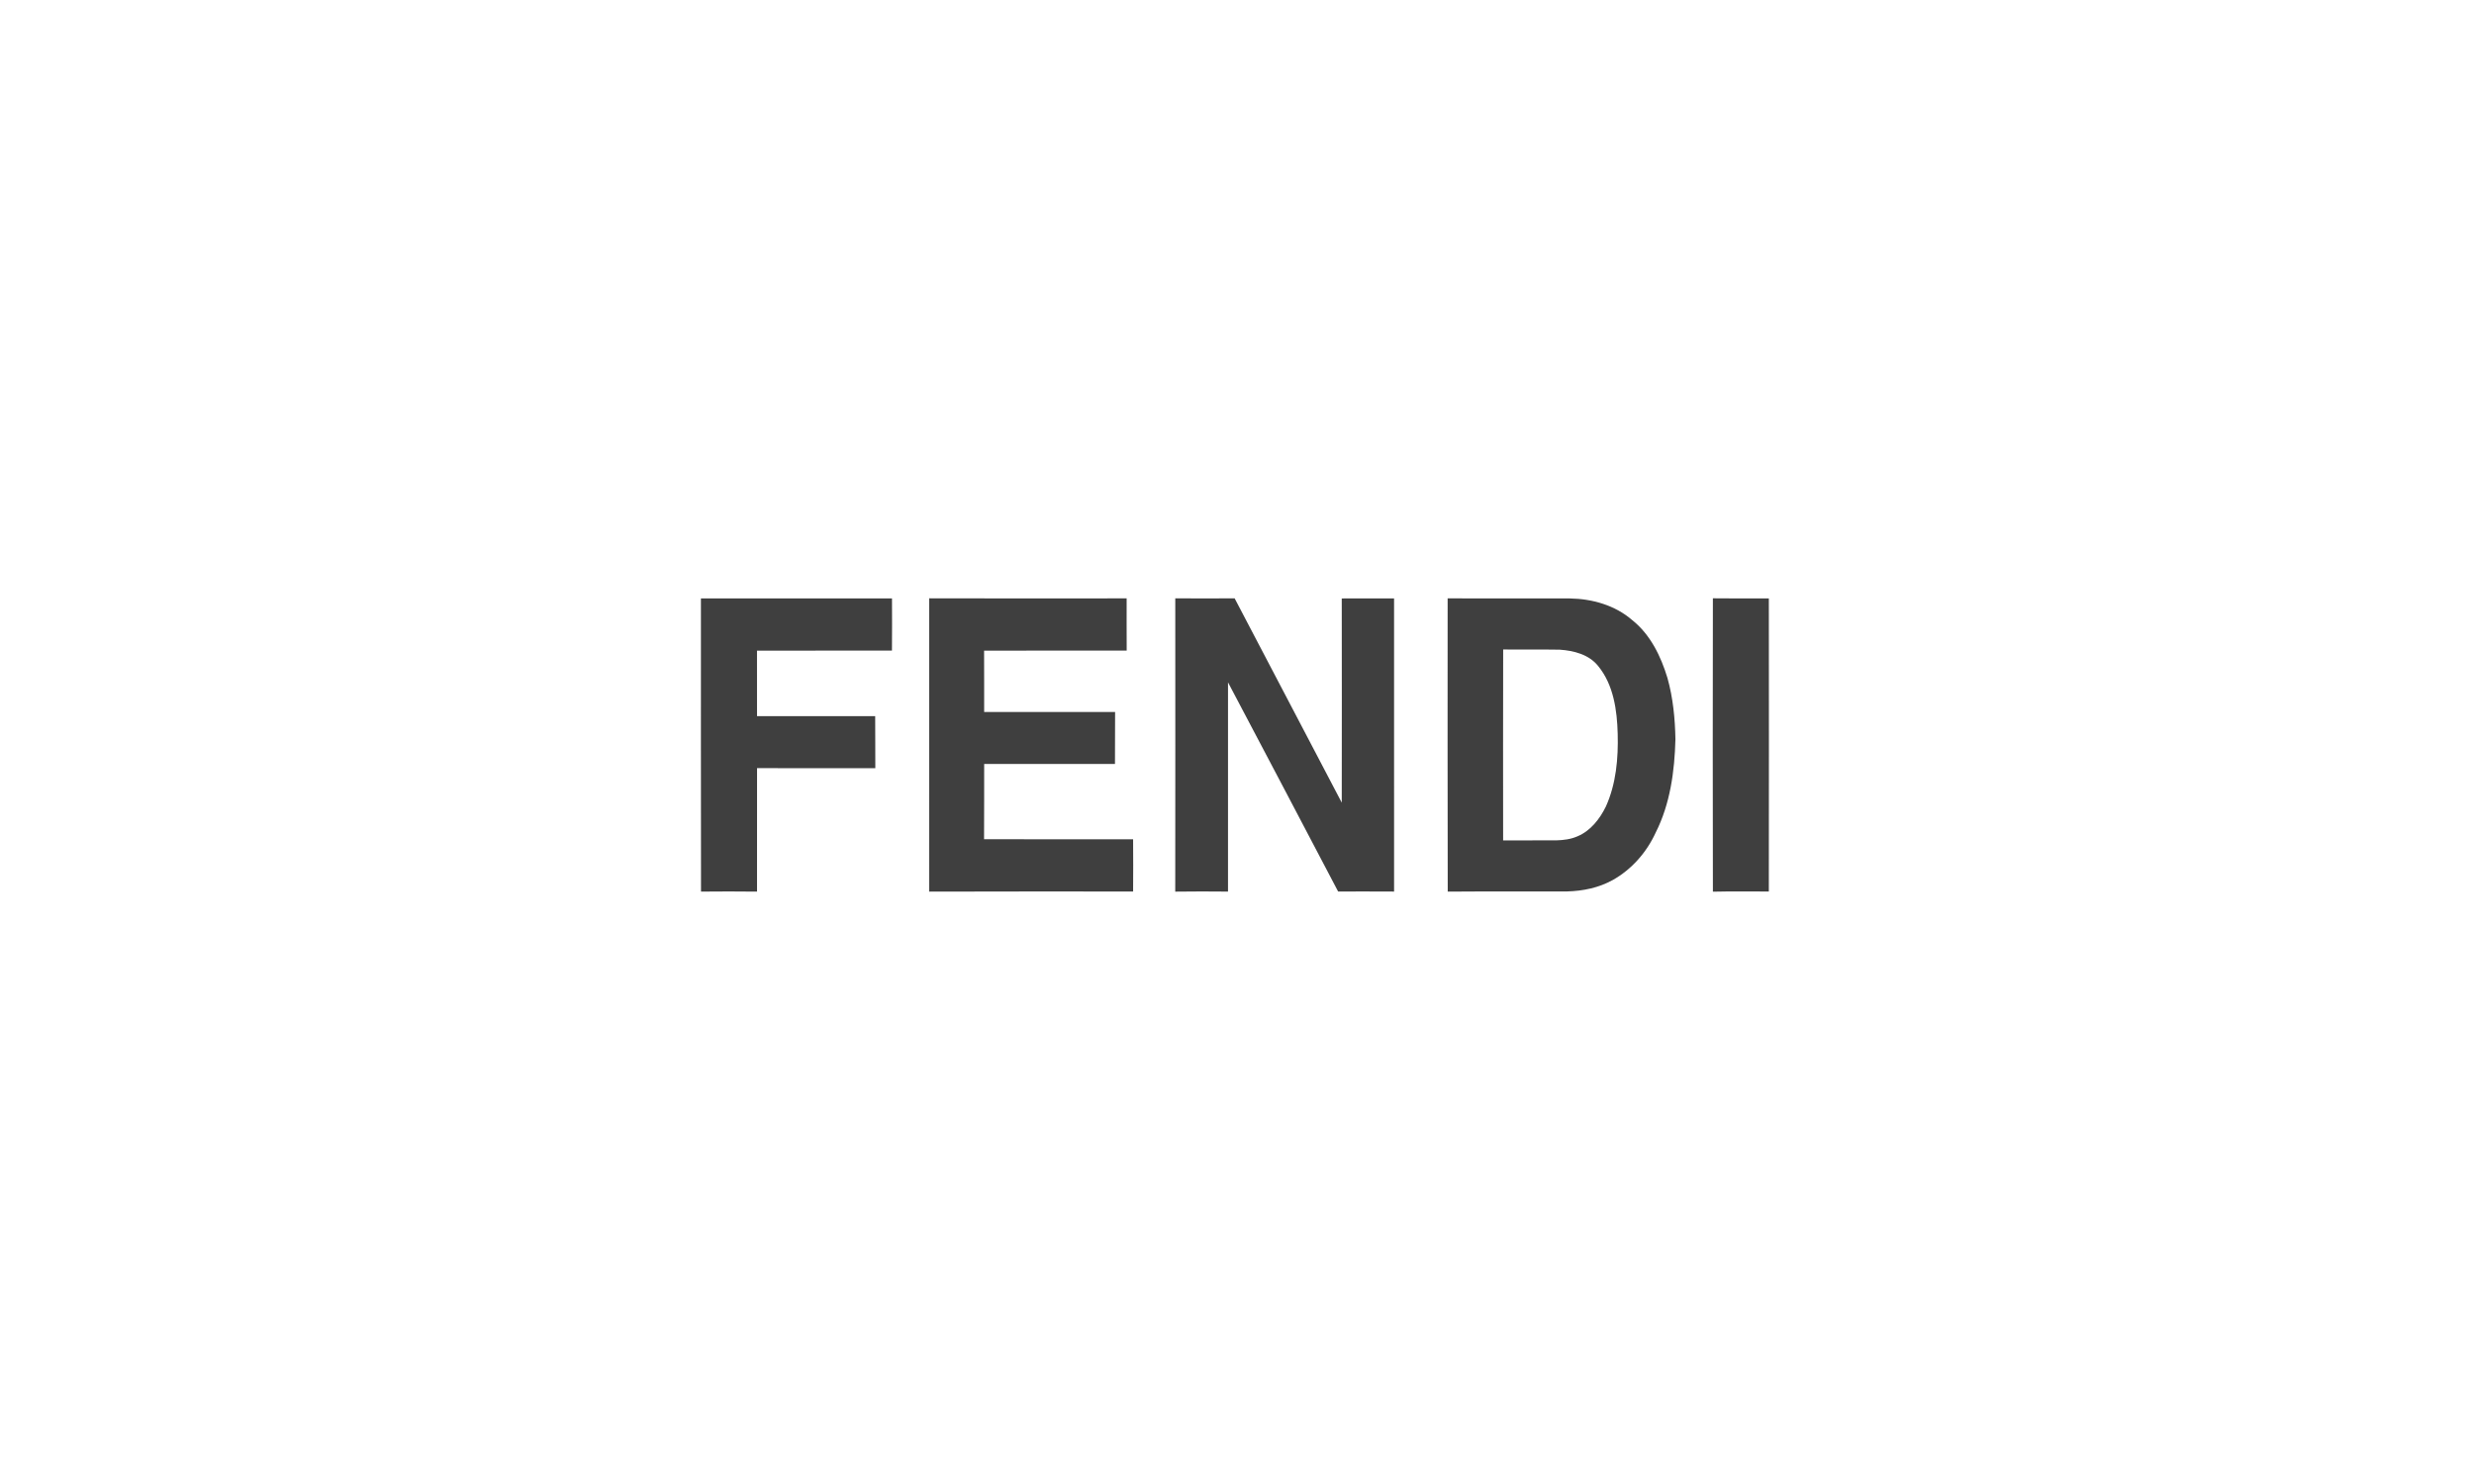 <svg width="235" height="141" viewBox="0 0 235 141" fill="none" xmlns="http://www.w3.org/2000/svg" xmlns:xlink="http://www.w3.org/1999/xlink">
	<desc>
			Created with Pixso.
	</desc>
	<defs>
		<clipPath id="clip69_3402">
			<rect id="Frame" width="235" height="141" fill="white" fill-opacity="0"/>
		</clipPath>
	</defs>
	<rect id="Frame" width="235" height="141" fill-opacity="1"/>
	<g clip-path="url(#clip69_3402)">
		<path id="path10" d="M66.58 56.857C72.63 56.857 78.679 56.863 84.729 56.855C84.736 58.508 84.742 60.162 84.726 61.817C80.454 61.815 76.18 61.813 71.906 61.818C71.909 63.894 71.904 65.971 71.909 68.046C75.65 68.038 79.392 68.045 83.132 68.043C83.153 69.692 83.128 71.34 83.145 72.988C79.4 72.984 75.656 72.992 71.912 72.984C71.903 76.895 71.906 80.805 71.909 84.716C70.135 84.696 68.361 84.696 66.588 84.714C66.568 75.429 66.585 66.143 66.58 56.857Z" fill="#3F3F3F" fill-opacity="1" fill-rule="nonzero"/>
		<path id="path12" d="M88.258 84.716C88.252 75.426 88.251 66.137 88.26 56.848C94.511 56.868 100.765 56.857 107.018 56.853C107.019 58.508 107.011 60.163 107.022 61.817C102.507 61.817 97.991 61.809 93.477 61.822C93.491 63.764 93.478 65.707 93.483 67.65C97.63 67.64 101.774 67.647 105.921 67.647C105.905 69.293 105.923 70.942 105.909 72.589C101.768 72.593 97.626 72.595 93.485 72.586C93.474 74.97 93.495 77.354 93.474 79.736C98.193 79.752 102.912 79.739 107.632 79.743C107.644 81.396 107.644 83.05 107.632 84.705C101.175 84.71 94.716 84.688 88.258 84.716Z" fill="#3F3F3F" fill-opacity="1" fill-rule="nonzero"/>
		<path id="path14" d="M111.637 56.848C113.516 56.862 115.395 56.867 117.275 56.848C120.665 63.321 124.053 69.794 127.45 76.262C127.462 69.795 127.46 63.327 127.45 56.861C129.107 56.852 130.763 56.864 132.42 56.855C132.428 66.14 132.427 75.425 132.421 84.71C130.649 84.697 128.876 84.705 127.105 84.705C123.628 78.076 120.143 71.451 116.647 64.832C116.649 71.459 116.65 78.085 116.646 84.713C114.976 84.698 113.305 84.692 111.634 84.717C111.646 75.428 111.641 66.137 111.637 56.848Z" fill="#3F3F3F" fill-opacity="1" fill-rule="nonzero"/>
		<path id="path16" d="M137.508 56.853C141.378 56.865 145.249 56.853 149.119 56.86C151.242 56.894 153.415 57.503 155.051 58.928C156.765 60.293 157.765 62.351 158.391 64.427C158.92 66.317 159.112 68.288 159.145 70.249C159.068 73.277 158.648 76.378 157.272 79.103C156.411 80.99 154.975 82.619 153.177 83.623C151.858 84.352 150.353 84.659 148.864 84.698C145.082 84.717 141.299 84.684 137.517 84.716C137.491 75.428 137.509 66.14 137.508 56.853ZM142.783 61.708C142.768 67.755 142.775 73.802 142.779 79.849C144.461 79.841 146.143 79.849 147.825 79.845C148.514 79.826 149.217 79.739 149.852 79.456C151.082 78.94 151.955 77.822 152.534 76.641C153.511 74.487 153.725 72.061 153.661 69.718C153.602 67.473 153.267 65.07 151.81 63.286C150.934 62.183 149.485 61.817 148.155 61.728C146.364 61.695 144.573 61.735 142.783 61.708Z" fill="#3F3F3F" fill-opacity="1" fill-rule="nonzero"/>
		<path id="path18" d="M162.704 84.722C162.685 75.43 162.687 66.138 162.703 56.847C164.474 56.873 166.247 56.853 168.018 56.855C168.026 66.137 168.03 75.421 168.017 84.705C166.245 84.713 164.474 84.678 162.704 84.722Z" fill="#3F3F3F" fill-opacity="1" fill-rule="nonzero"/>
	</g>
</svg>
